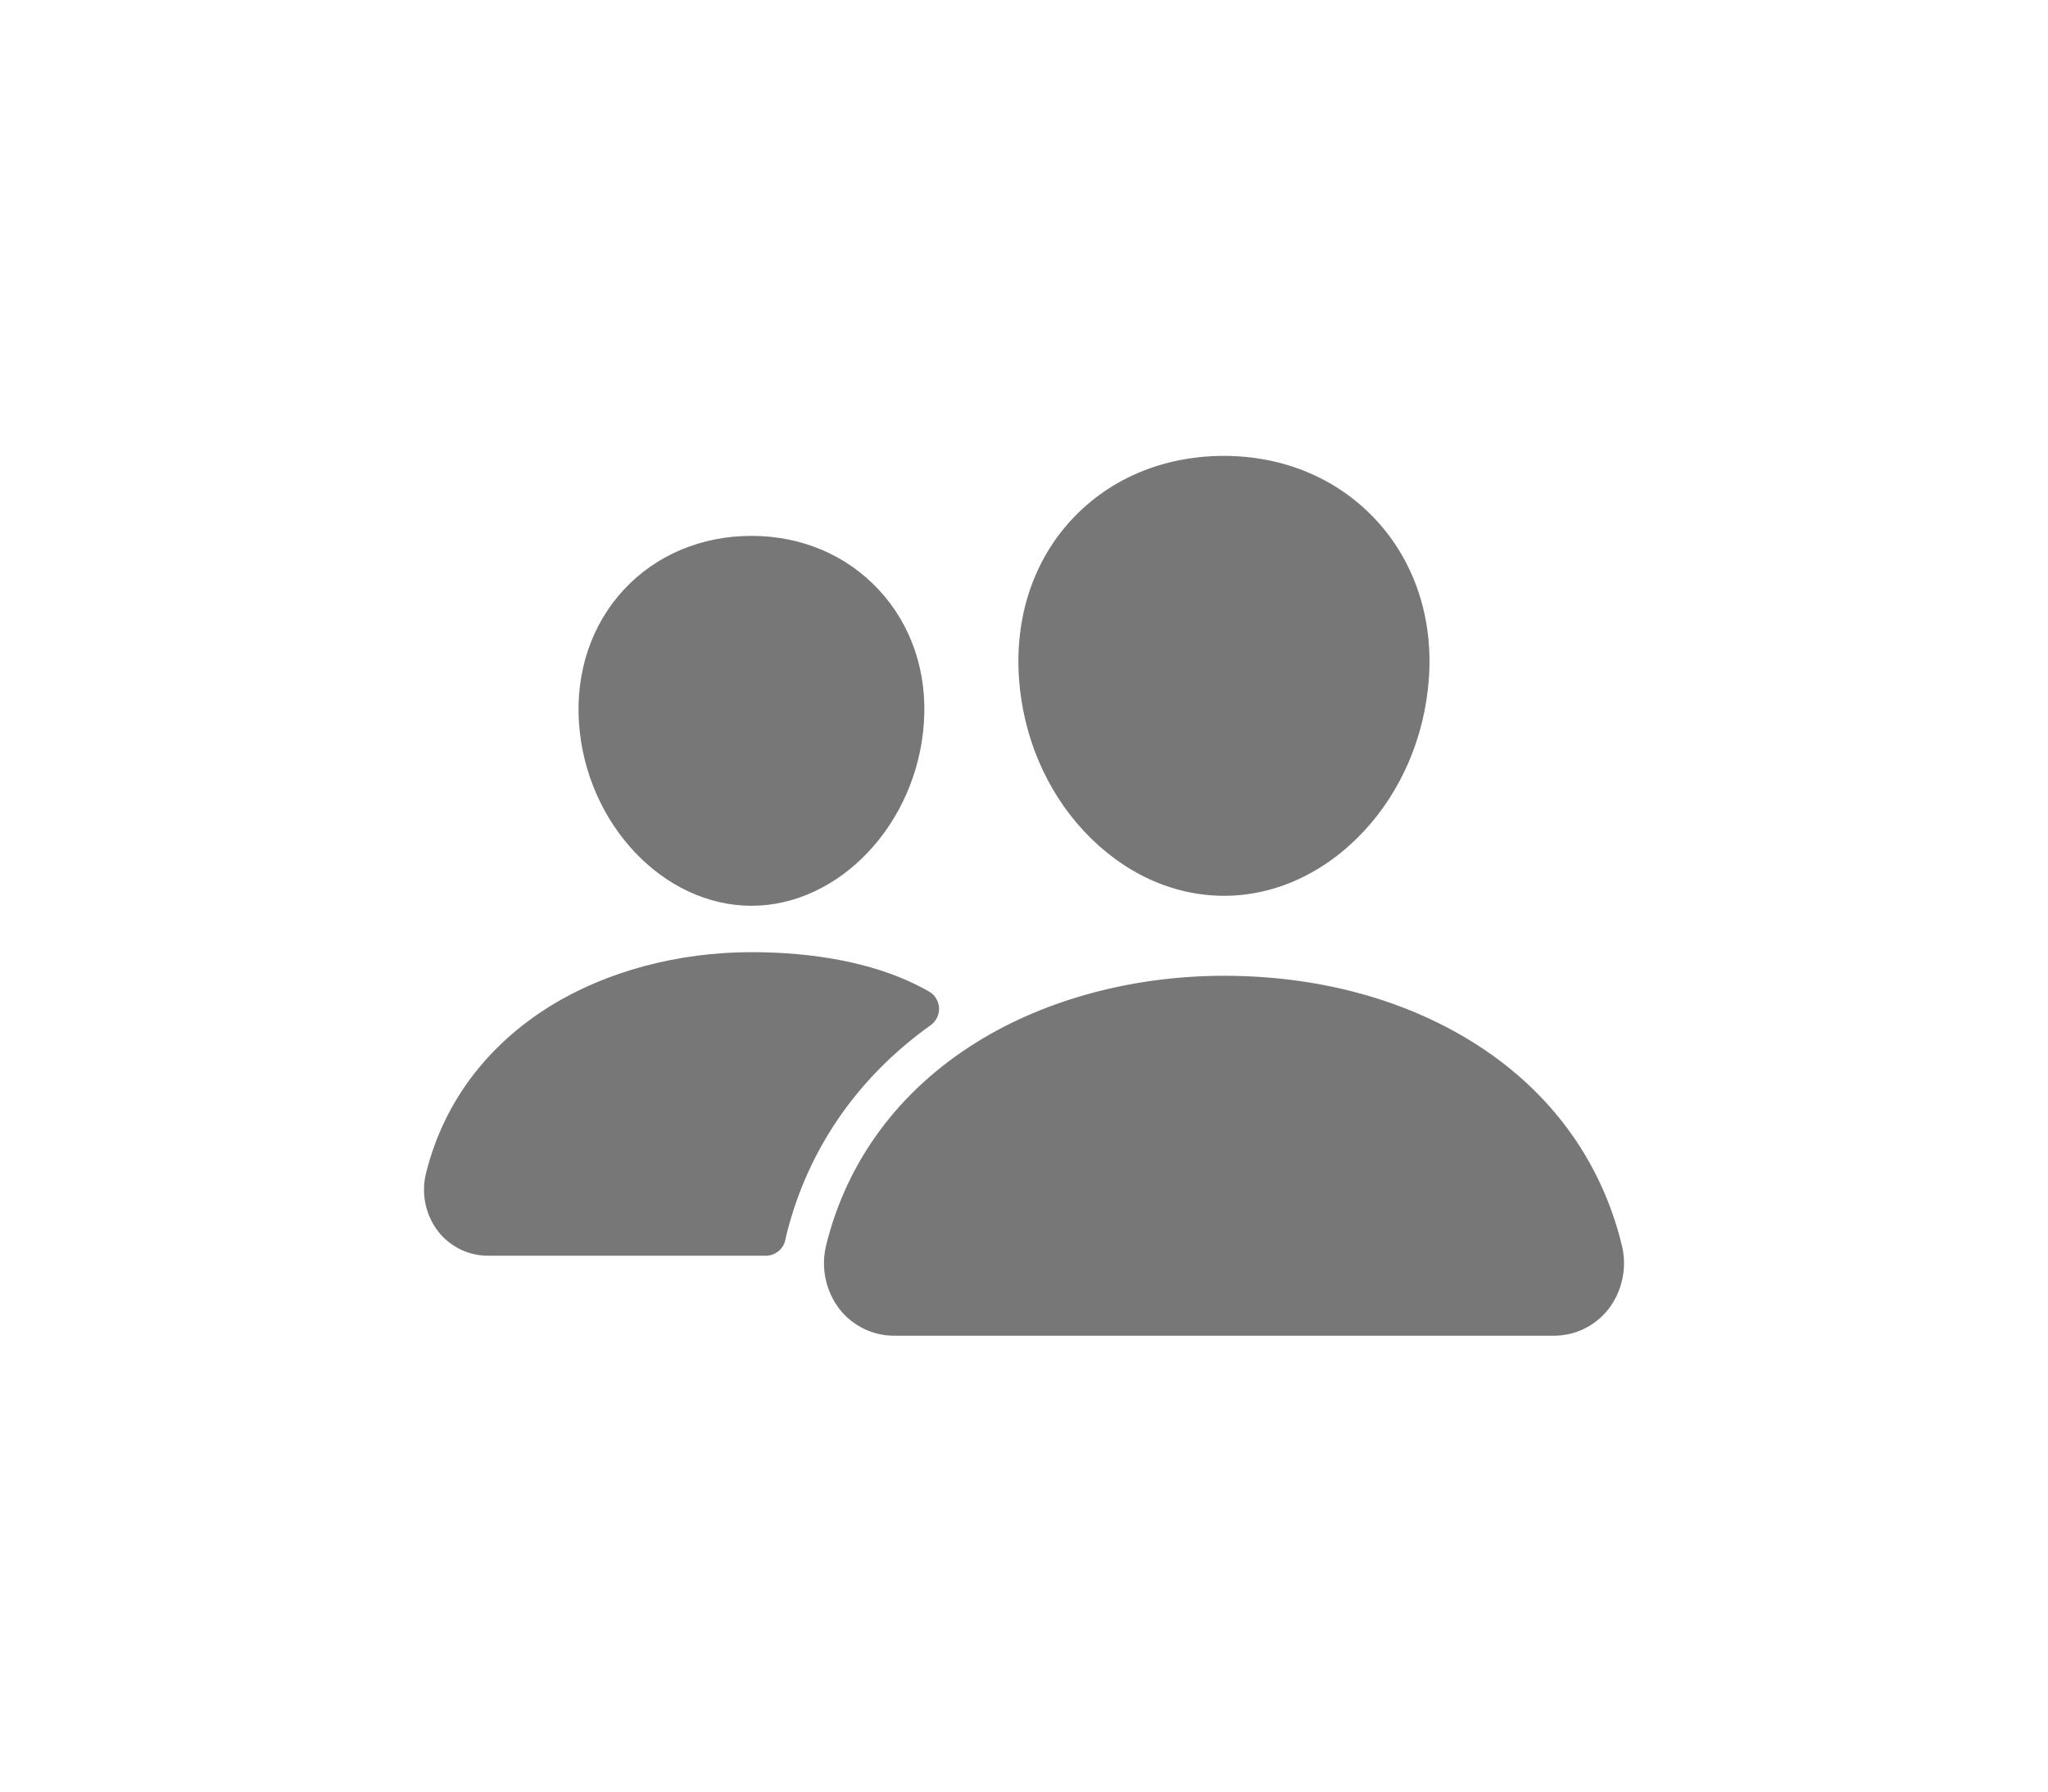 <svg width="32" height="28" viewBox="0 0 32 28" fill="none" xmlns="http://www.w3.org/2000/svg">
<path d="M19.125 14C18.322 14 17.545 13.641 16.938 12.991C16.346 12.356 15.986 11.509 15.922 10.608C15.854 9.646 16.147 8.762 16.748 8.117C17.348 7.473 18.188 7.125 19.125 7.125C20.056 7.125 20.898 7.479 21.496 8.122C22.1 8.771 22.395 9.654 22.326 10.607C22.261 11.51 21.901 12.356 21.311 12.99C20.705 13.641 19.928 14 19.125 14ZM24.275 20.875H13.976C13.81 20.876 13.647 20.839 13.498 20.767C13.349 20.694 13.218 20.589 13.116 20.458C13.008 20.317 12.934 20.152 12.898 19.978C12.863 19.804 12.867 19.623 12.911 19.451C13.24 18.13 14.055 17.035 15.267 16.284C16.343 15.617 17.713 15.25 19.125 15.25C20.564 15.25 21.898 15.602 22.981 16.268C24.196 17.015 25.012 18.116 25.339 19.453C25.383 19.626 25.387 19.806 25.351 19.98C25.315 20.155 25.24 20.319 25.132 20.46C25.03 20.59 24.9 20.695 24.751 20.767C24.603 20.839 24.44 20.876 24.275 20.875ZM11.742 14.156C10.367 14.156 9.159 12.878 9.047 11.307C8.991 10.503 9.242 9.759 9.75 9.213C10.252 8.673 10.961 8.375 11.742 8.375C12.523 8.375 13.226 8.674 13.732 9.218C14.243 9.768 14.493 10.51 14.435 11.308C14.323 12.879 13.114 14.156 11.742 14.156ZM14.307 15.385C13.62 15.049 12.728 14.881 11.742 14.881C10.592 14.881 9.474 15.181 8.595 15.725C7.599 16.344 6.928 17.244 6.658 18.331C6.618 18.488 6.614 18.651 6.647 18.809C6.679 18.967 6.747 19.116 6.845 19.244C6.938 19.363 7.057 19.459 7.193 19.526C7.329 19.592 7.478 19.626 7.63 19.625H11.966C12.039 19.625 12.11 19.599 12.166 19.552C12.222 19.506 12.26 19.44 12.273 19.368C12.277 19.344 12.283 19.319 12.289 19.295C12.62 17.965 13.396 16.84 14.543 16.021C14.585 15.99 14.619 15.95 14.642 15.903C14.665 15.856 14.675 15.805 14.673 15.752C14.67 15.701 14.655 15.65 14.628 15.606C14.601 15.561 14.564 15.524 14.519 15.498C14.457 15.462 14.387 15.424 14.307 15.385Z" fill="#777777"/>
</svg>
